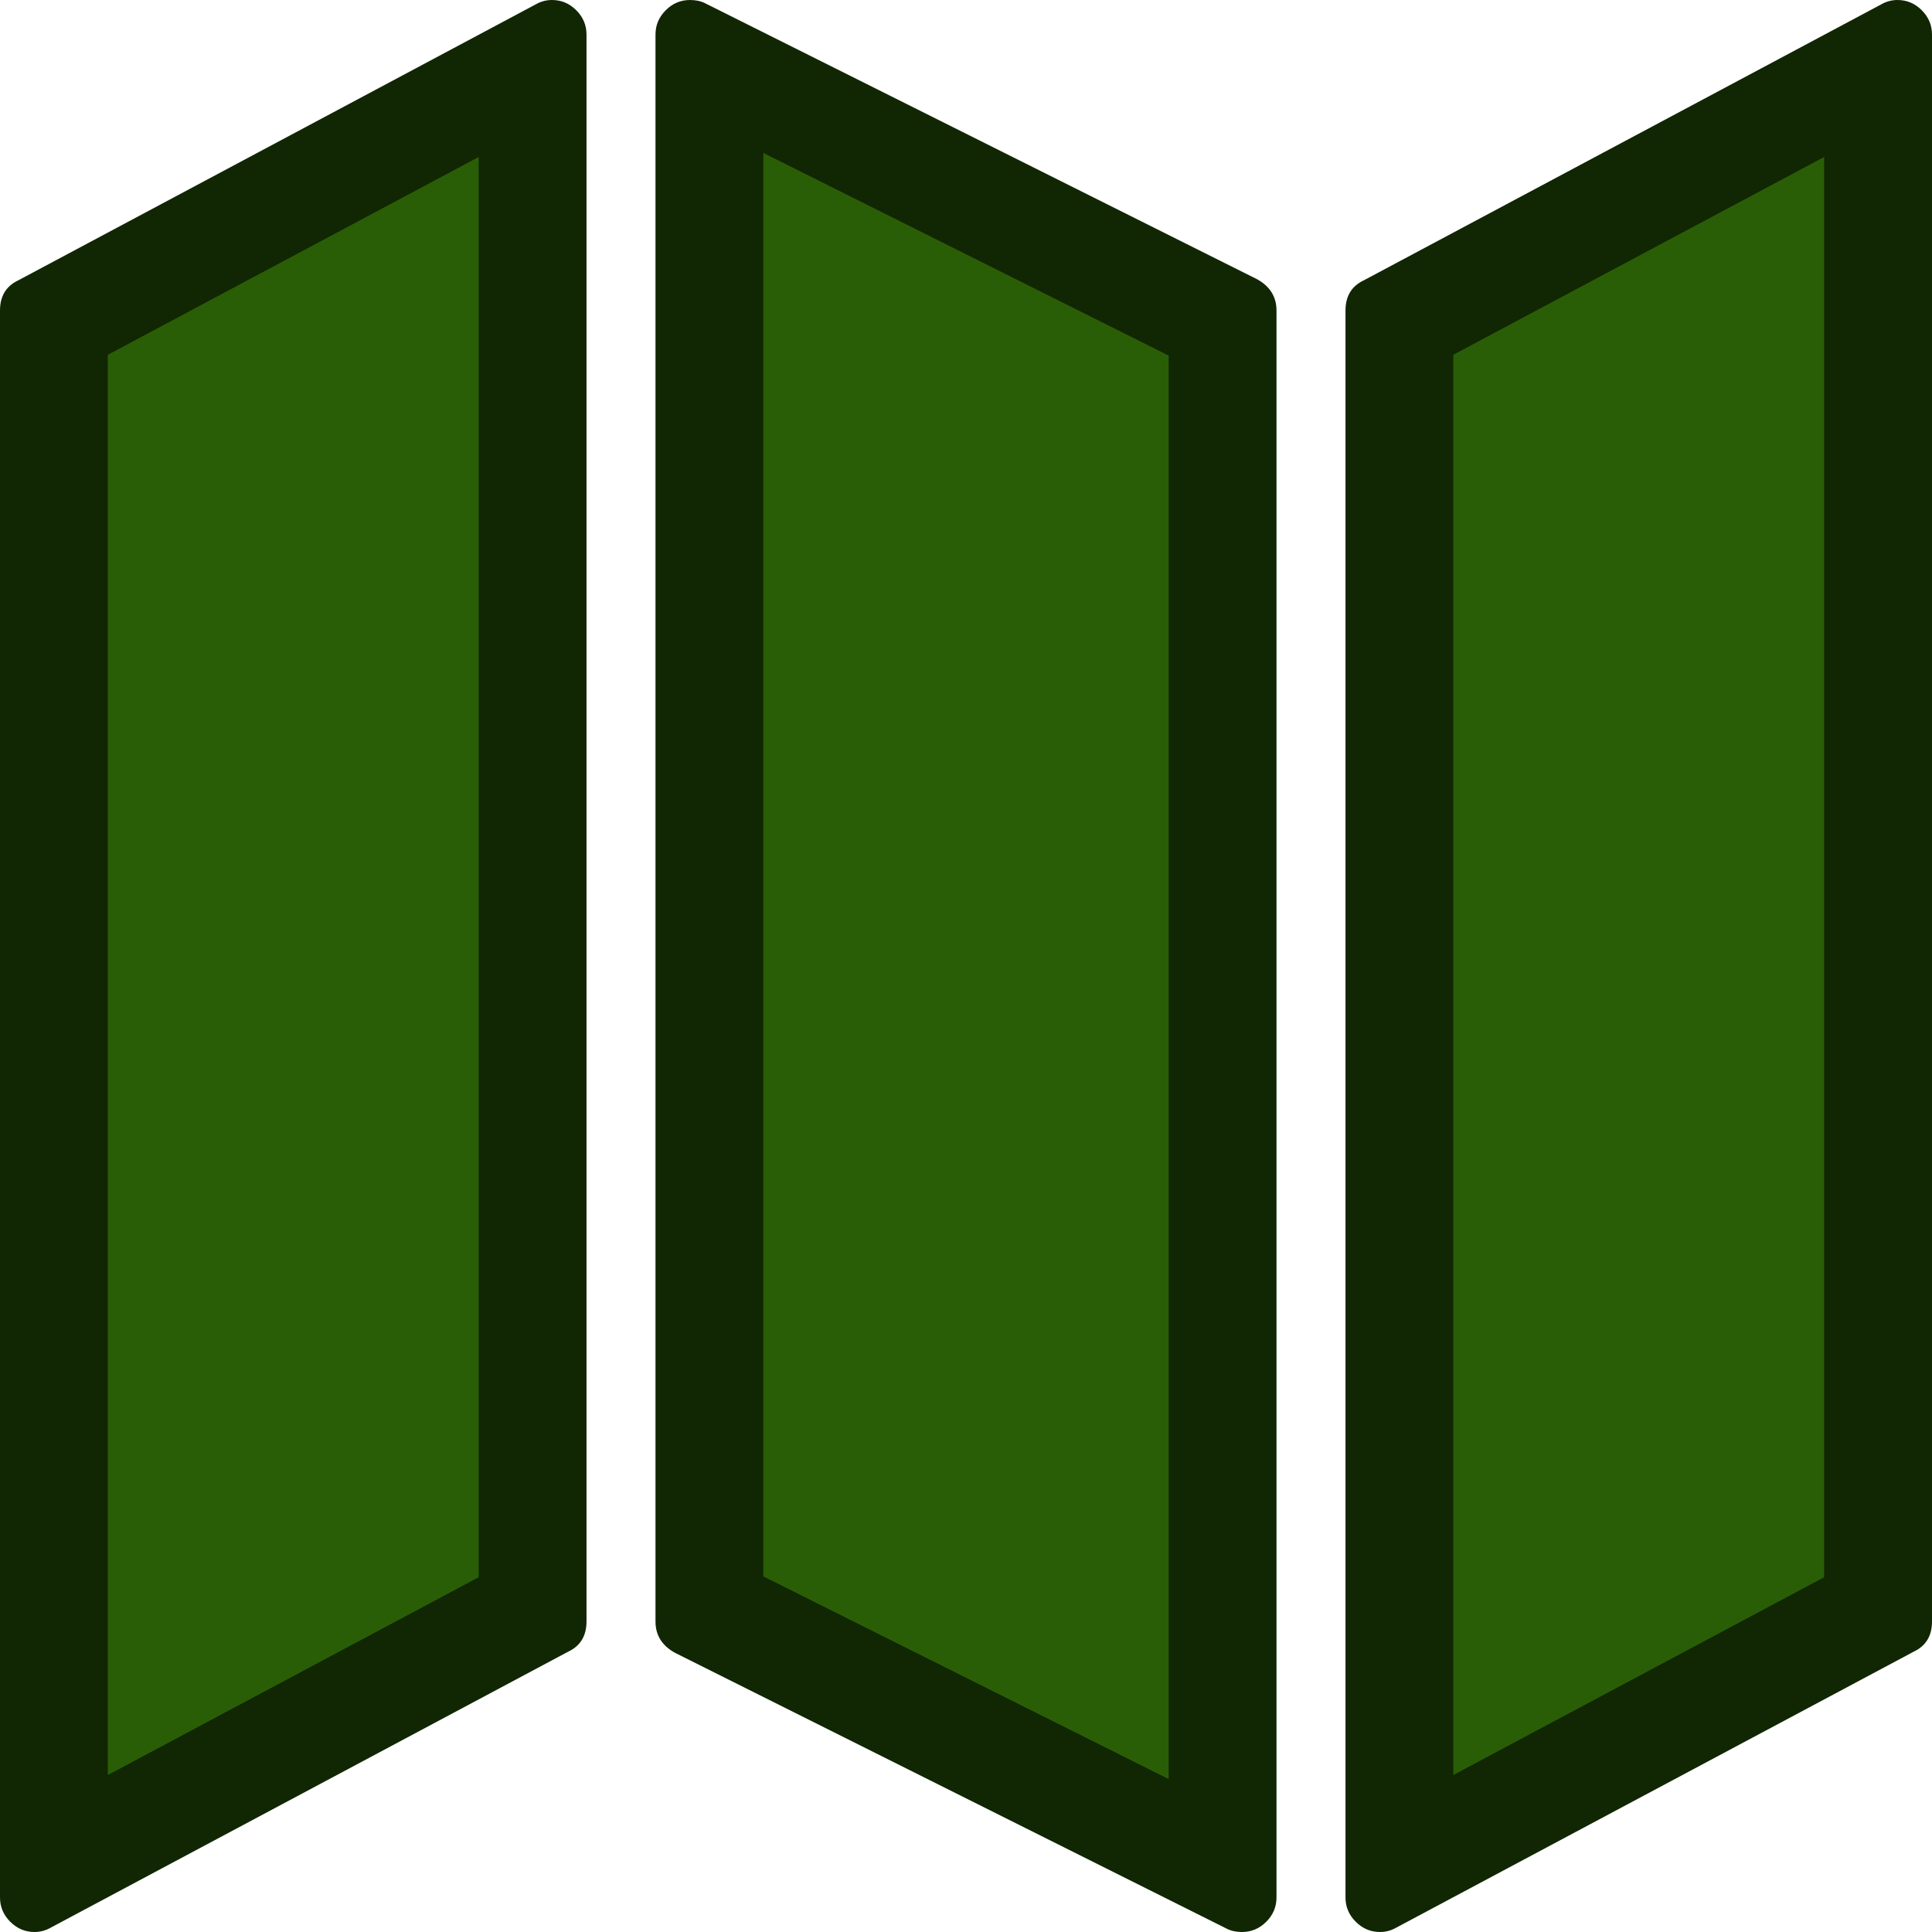 <svg xmlns="http://www.w3.org/2000/svg" width="1792" height="1792" viewBox="0 0 1792 1792"><path fill="#295E06" d="M658 1493.098V60.902l476 238v1432.197l-476-238.001zm640-1194.032l444-236.8v1430.667l-444 236.8V299.066zm-1248 0l444-236.8v1430.667l-444 236.8V299.066z"/><path fill="#112603" d="M708 141.803l376 188v1320.393l-376-188V141.803m984 3.797v1317.332l-344 183.467V329.067L1692 145.6m-1248 0v1317.332l-344 183.467V329.067L444 145.6M1760 0c-5.334 0-10.334 1.334-15 4l-480 256c-11.334 5.334-17 14.667-17 28v1472c0 8.667 3.166 16.167 9.5 22.5 6.333 6.334 13.833 9.5 22.5 9.5 5.333 0 10.333-1.333 15-4l480-256c11.333-5.333 17-14.666 17-28V32c0-8.666-3.167-16.166-9.5-22.5-6.334-6.333-13.834-9.5-22.5-9.5zM640 0c-8.667 0-16.167 3.167-22.5 9.5-6.334 6.334-9.5 13.834-9.5 22.5v1472c0 12.667 6 22.334 18 29l512 256c4 2 8.666 3 14 3 8.666 0 16.166-3.166 22.5-9.5 6.333-6.333 9.5-13.833 9.5-22.5V288c0-12.666-6-22.333-18-29L654 3c-4-2-8.667-3-14-3zM512 0c-5.334 0-10.334 1.334-15 4L17 260c-11.334 5.334-17 14.667-17 28v1472c0 8.667 3.166 16.167 9.5 22.5 6.333 6.334 13.833 9.5 22.5 9.5 5.333 0 10.333-1.333 15-4l480-256c11.333-5.333 17-14.666 17-28V32c0-8.666-3.167-16.166-9.5-22.5C528.166 3.167 520.666 0 512 0z"/></svg>